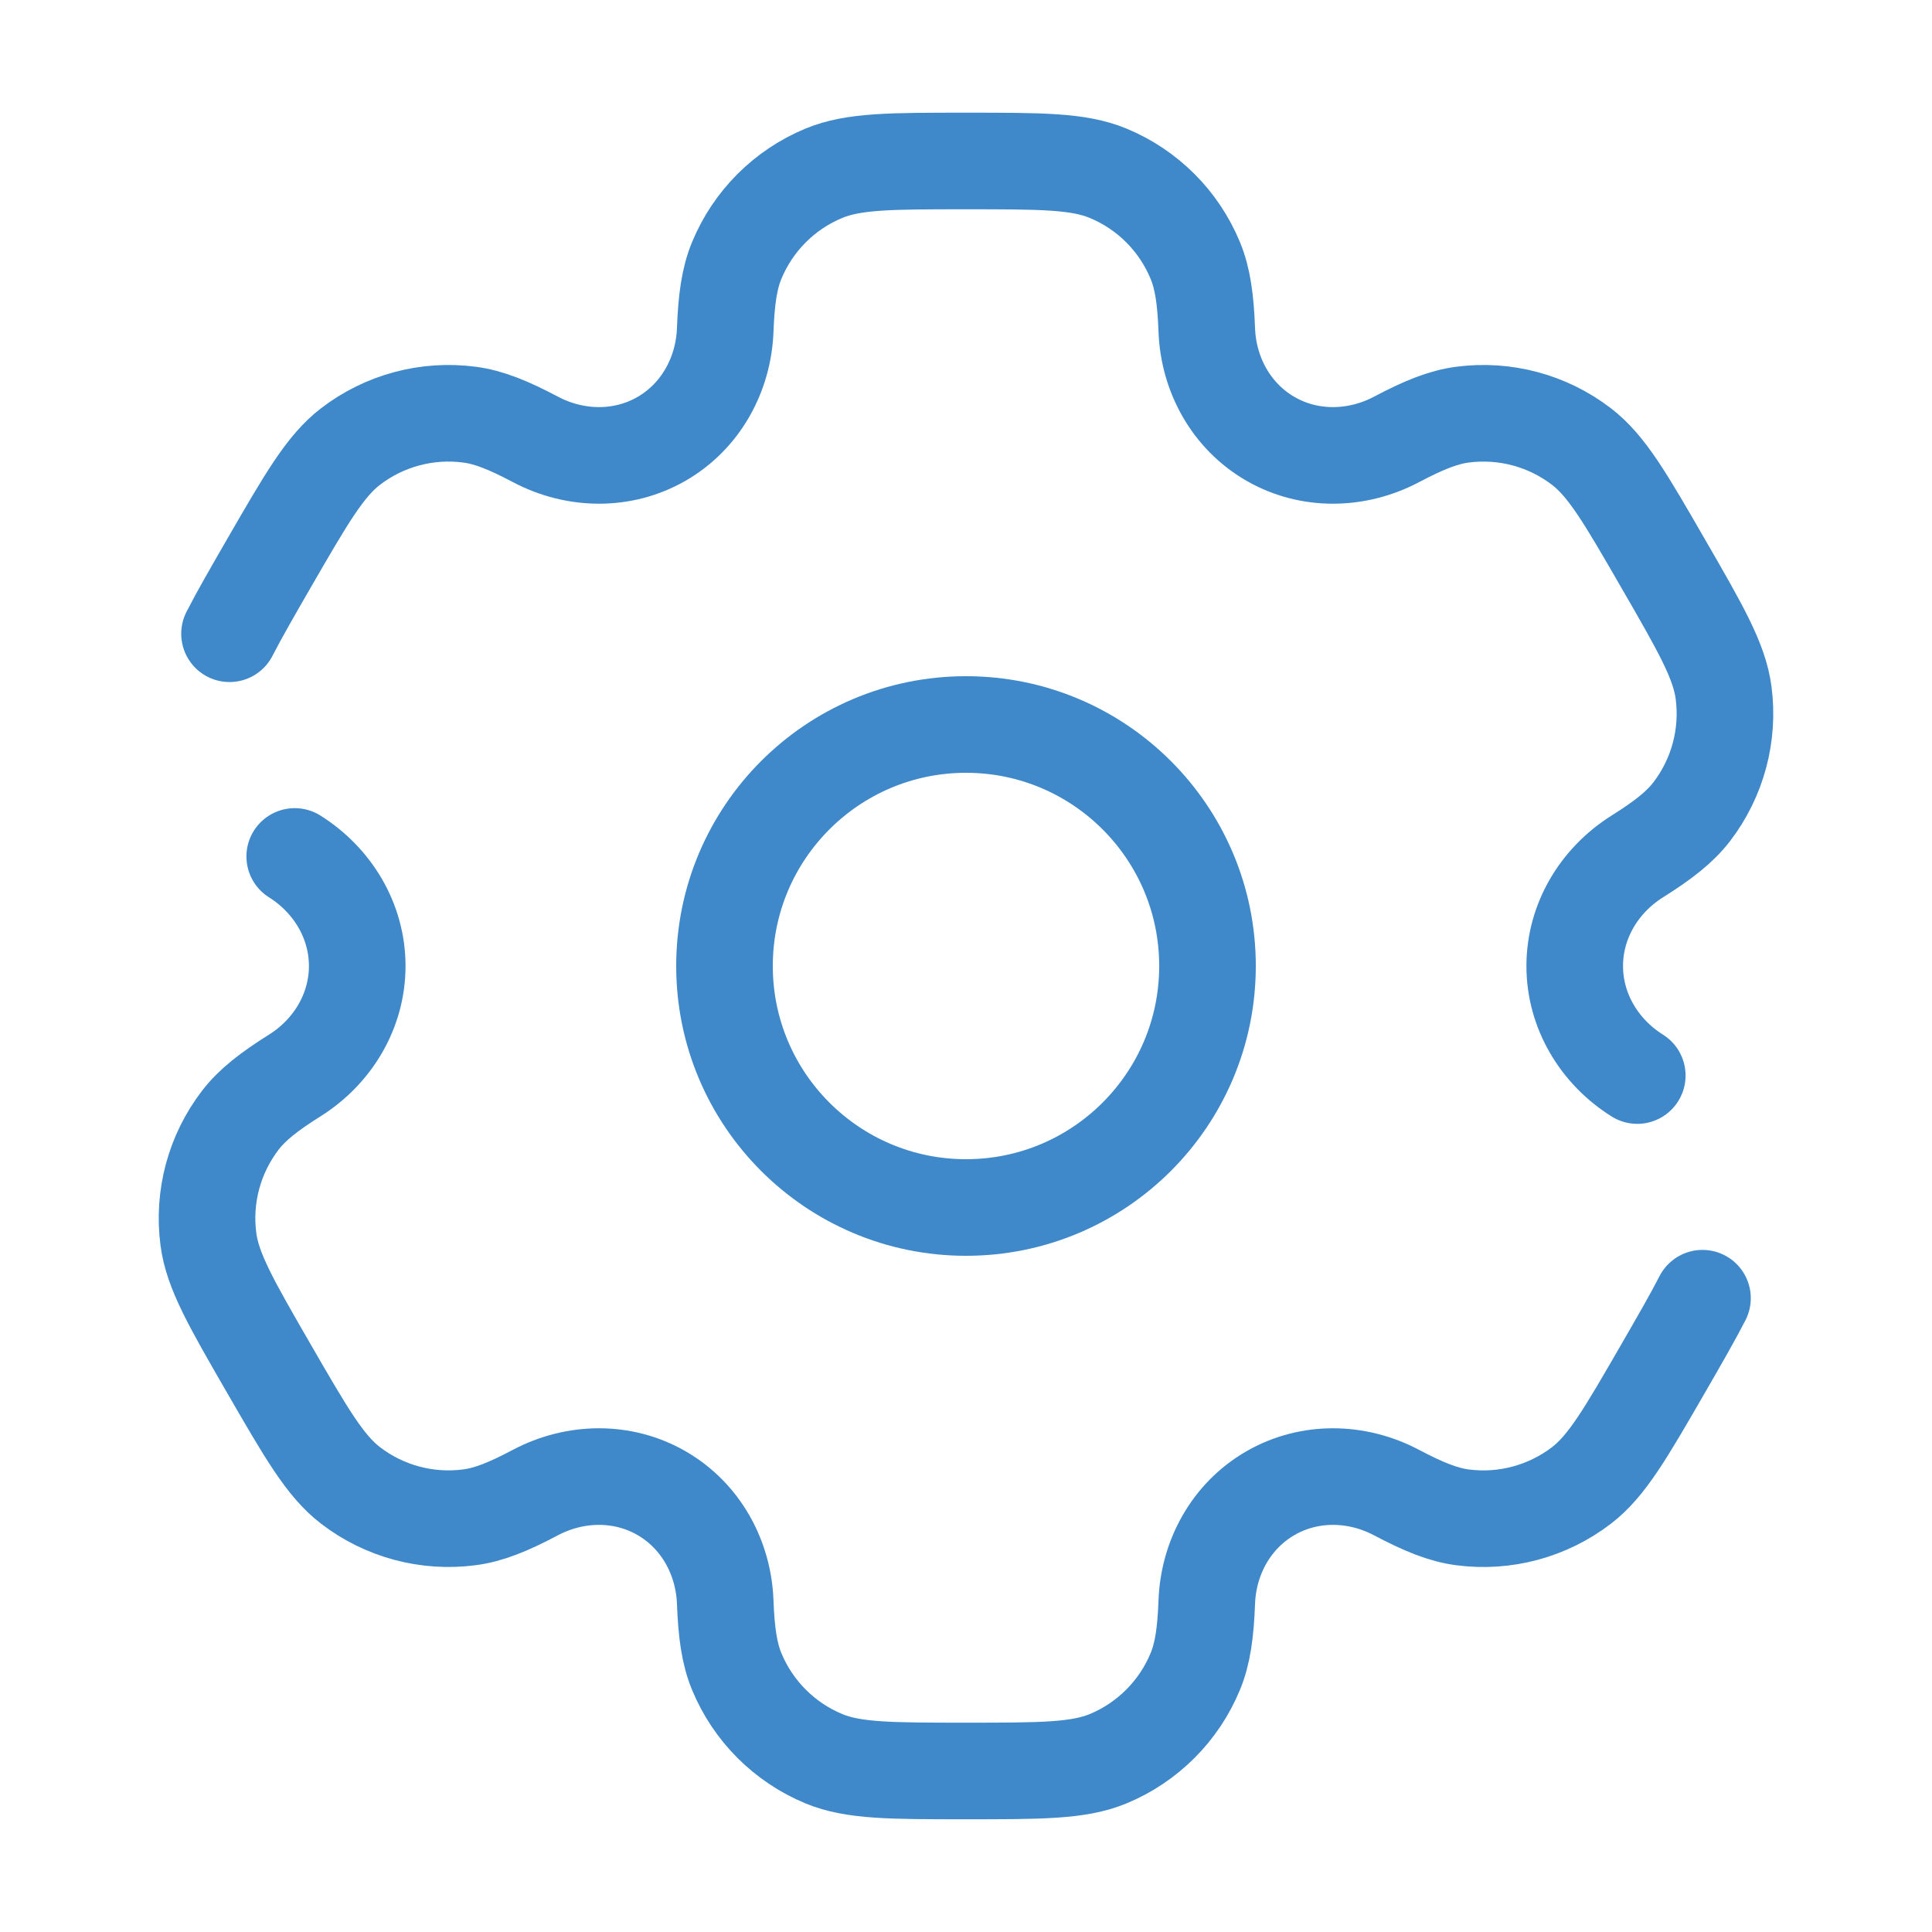 <svg width="40" height="40" viewBox="0 0 40 40" fill="none" xmlns="http://www.w3.org/2000/svg">
    <path
        d="M20 25C22.761 25 25 22.761 25 20C25 17.239 22.761 15 20 15C17.239 15 15 17.239 15 20C15 22.761 17.239 25 20 25Z"
        stroke="#3F88C9" stroke-width="2" />
    <path
        d="M6.102 17.732C6.889 18.227 7.396 19.07 7.396 20C7.396 20.93 6.889 21.773 6.102 22.267C5.566 22.604 5.221 22.873 4.975 23.194C4.437 23.895 4.199 24.781 4.315 25.658C4.401 26.315 4.789 26.988 5.566 28.333C6.343 29.678 6.731 30.35 7.257 30.754C7.958 31.292 8.845 31.53 9.721 31.414C10.121 31.362 10.527 31.197 11.086 30.901C11.909 30.467 12.893 30.45 13.698 30.915C14.504 31.38 14.98 32.24 15.015 33.17C15.039 33.802 15.099 34.236 15.254 34.609C15.592 35.425 16.241 36.074 17.058 36.413C17.67 36.666 18.447 36.666 20 36.666C21.553 36.666 22.329 36.666 22.942 36.413C23.759 36.074 24.408 35.425 24.746 34.609C24.901 34.236 24.961 33.802 24.985 33.17C25.019 32.24 25.496 31.38 26.302 30.915C27.107 30.45 28.091 30.467 28.913 30.902C29.473 31.197 29.878 31.362 30.278 31.415C31.155 31.53 32.041 31.292 32.743 30.754C33.269 30.351 33.657 29.678 34.434 28.333C34.779 27.734 35.048 27.269 35.248 26.878M33.898 22.268C33.11 21.773 32.603 20.93 32.603 20C32.603 19.07 33.11 18.227 33.898 17.732C34.434 17.395 34.779 17.126 35.025 16.806C35.563 16.104 35.8 15.218 35.685 14.341C35.598 13.684 35.21 13.011 34.433 11.666C33.657 10.321 33.269 9.649 32.742 9.245C32.041 8.707 31.155 8.47 30.278 8.585C29.878 8.638 29.473 8.802 28.913 9.098C28.09 9.532 27.107 9.55 26.302 9.085C25.496 8.62 25.019 7.759 24.985 6.83C24.961 6.197 24.901 5.764 24.746 5.391C24.408 4.574 23.759 3.925 22.942 3.587C22.329 3.333 21.553 3.333 20 3.333C18.447 3.333 17.67 3.333 17.058 3.587C16.241 3.925 15.592 4.574 15.254 5.391C15.099 5.764 15.039 6.197 15.015 6.83C14.98 7.759 14.504 8.62 13.698 9.085C12.892 9.55 11.909 9.532 11.087 9.098C10.527 8.802 10.121 8.637 9.721 8.585C8.845 8.469 7.958 8.707 7.257 9.245C6.731 9.649 6.343 10.321 5.566 11.666C5.22 12.265 4.952 12.731 4.752 13.121"
        stroke="#3F88C9" stroke-width="2" stroke-linecap="round" />
</svg>